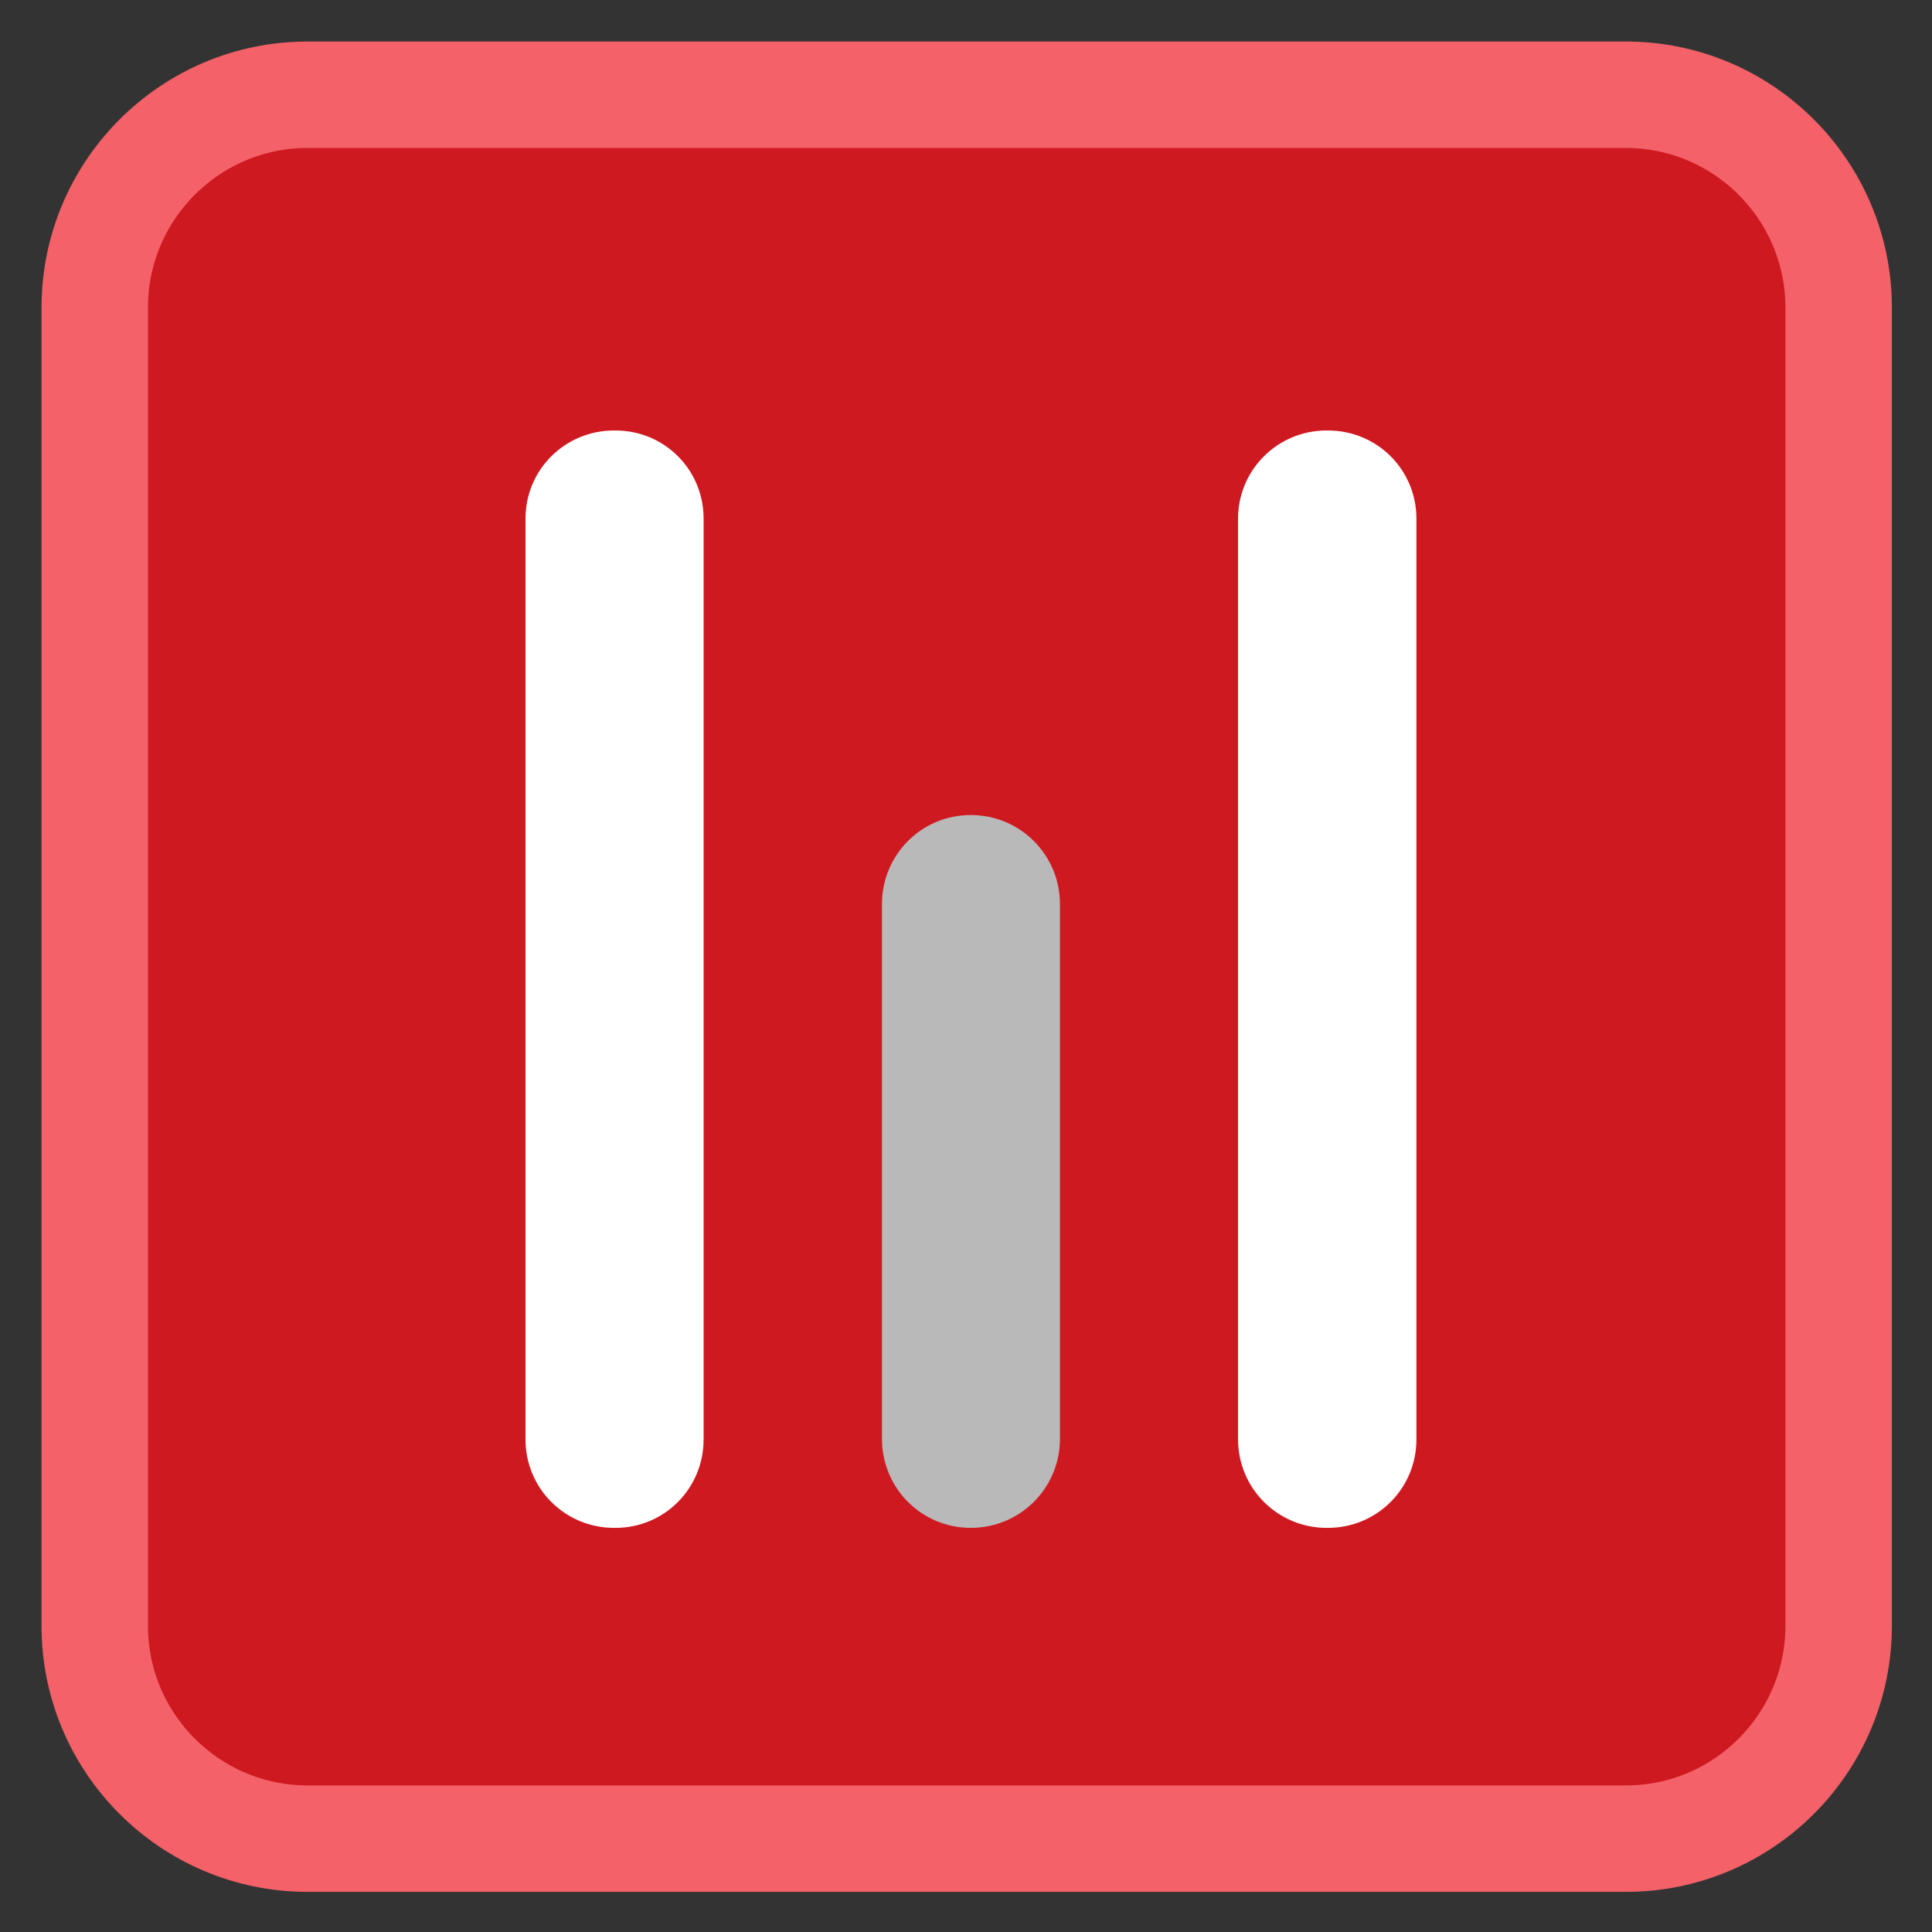 
<svg xmlns="http://www.w3.org/2000/svg" xmlns:xlink="http://www.w3.org/1999/xlink" width="22px" height="22px" viewBox="0 0 22 22" version="1.1">
<rect x="0" y="0" width="22" height="22" fill="#333333" stroke="none"/>
<g id="surface1">
<path style="fill-rule:nonzero;fill:rgb(81.176%,9.804%,12.941%);fill-opacity:1;stroke-width:28.192;stroke-linecap:butt;stroke-linejoin:miter;stroke:rgb(95.686%,38.039%,40.784%);stroke-opacity:1;stroke-miterlimit:4;" d="M 81.455 25.091 L 430.545 25.091 C 461.636 25.091 486.909 50.364 486.909 81.455 L 486.909 430.545 C 486.909 461.636 461.636 486.909 430.545 486.909 L 81.455 486.909 C 50.364 486.909 25.091 461.636 25.091 430.545 L 25.091 81.455 C 25.091 50.364 50.364 25.091 81.455 25.091 Z M 81.455 25.091 " transform="matrix(0.043,0,0,0.043,0,0)"/>
<path style=" stroke:none;fill-rule:nonzero;fill:rgb(100%,100%,100%);fill-opacity:1;" d="M 6.992 4.902 C 6.434 4.902 5.984 5.348 5.984 5.906 L 5.984 16.391 C 5.984 16.949 6.434 17.398 6.992 17.398 L 7.008 17.398 C 7.566 17.398 8.012 16.949 8.012 16.391 L 8.012 5.906 C 8.012 5.348 7.566 4.902 7.008 4.902 Z M 6.992 4.902 "/>
<path style=" stroke:none;fill-rule:nonzero;fill:rgb(100%,100%,100%);fill-opacity:1;" d="M 15.105 4.902 C 14.551 4.902 14.098 5.348 14.098 5.906 L 14.098 16.391 C 14.098 16.949 14.551 17.398 15.105 17.398 L 15.121 17.398 C 15.68 17.398 16.129 16.949 16.129 16.391 L 16.129 5.906 C 16.129 5.348 15.68 4.902 15.121 4.902 Z M 15.105 4.902 "/>
<path style=" stroke:none;fill-rule:nonzero;fill:rgb(72.549%,72.549%,72.549%);fill-opacity:1;" d="M 11.055 9.281 C 10.492 9.281 10.043 9.734 10.043 10.297 L 10.043 16.383 C 10.043 16.945 10.492 17.398 11.055 17.398 C 11.617 17.398 12.07 16.945 12.07 16.383 L 12.07 10.297 C 12.07 9.734 11.617 9.281 11.055 9.281 Z M 11.055 9.281 "/>
</g>
</svg>
